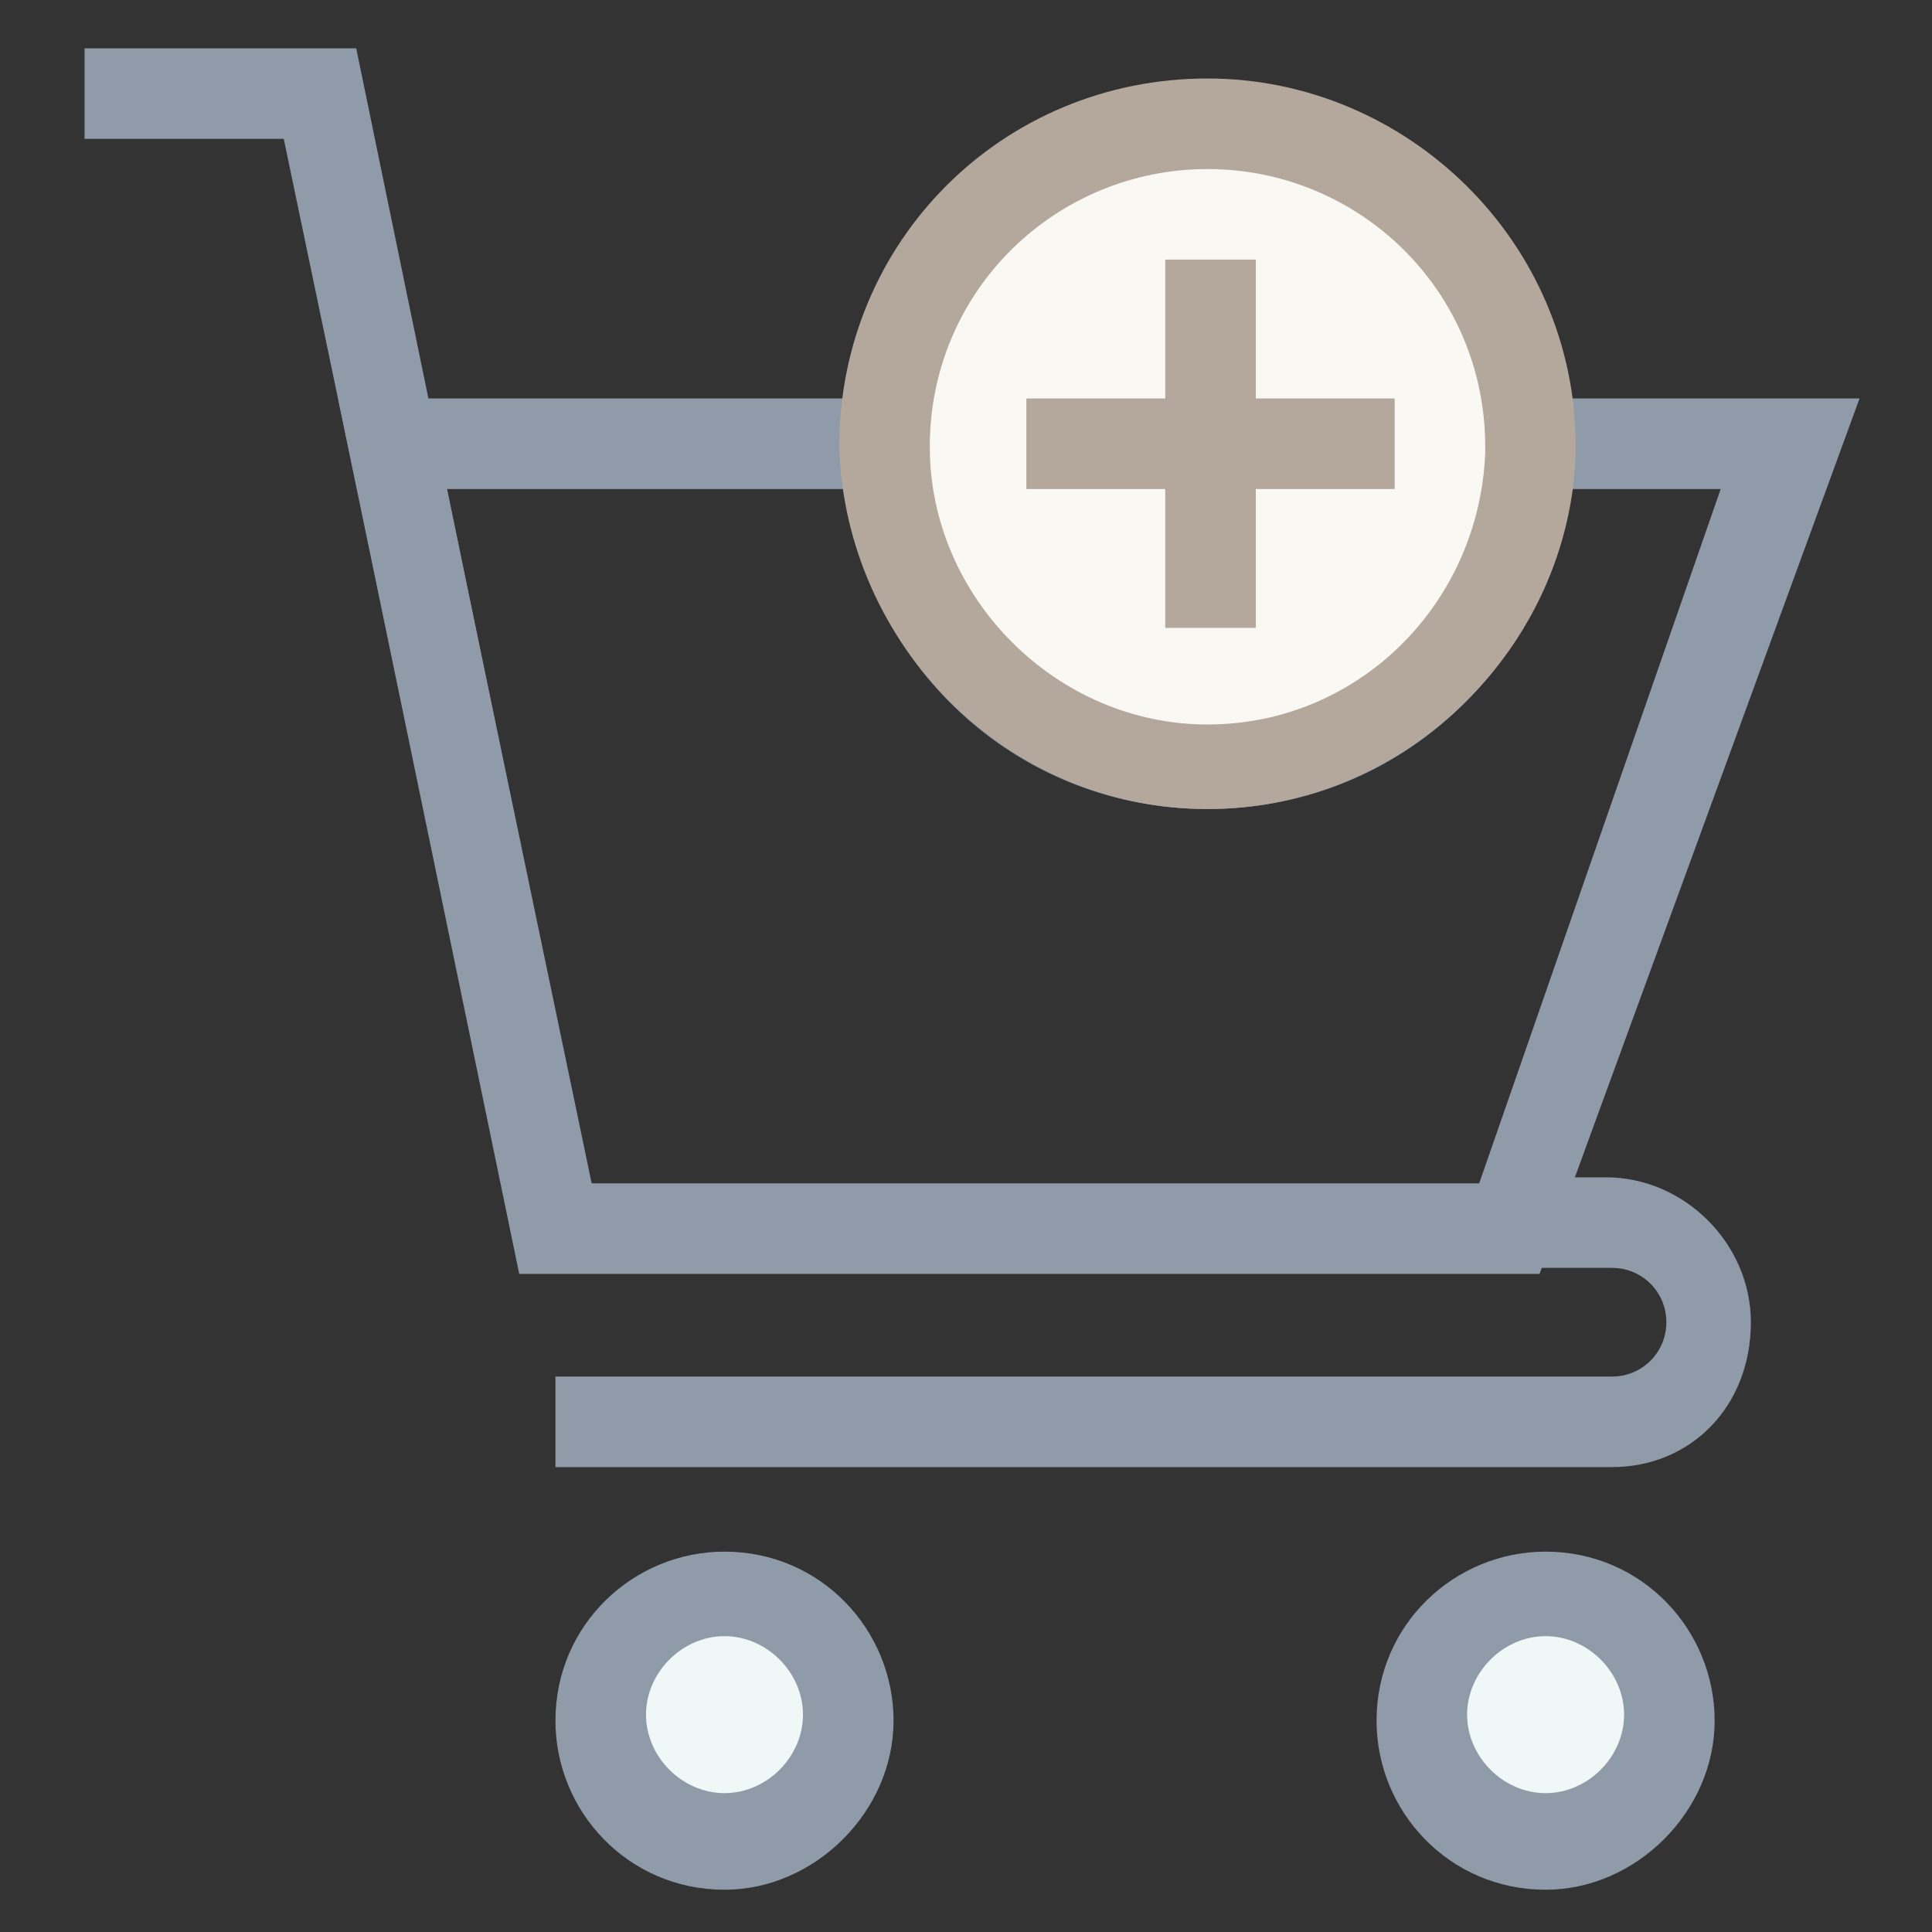 <?xml version="1.0" encoding="utf-8"?>
<!-- Generator: Adobe Illustrator 18.0.0, SVG Export Plug-In . SVG Version: 6.00 Build 0)  -->
<!DOCTYPE svg PUBLIC "-//W3C//DTD SVG 1.1//EN" "http://www.w3.org/Graphics/SVG/1.1/DTD/svg11.dtd">
<svg version="1.1" id="Layer_1" xmlns="http://www.w3.org/2000/svg" xmlns:xlink="http://www.w3.org/1999/xlink" x="0px" y="0px"
	 viewBox="0 0 32 32" enable-background="new 0 0 32 32" xml:space="preserve">
<rect x="0" y="0" width="32" height="32" fill="#333333" stroke="none"/>
<g>
	<g>
		<polygon fill="#8F9BA8" points="8.5,20.5 4.7,2.3 1.4,2.3 1.4,0.8 5.9,0.8 9.9,20.2 		"/>
	</g>
	<g>
		<path fill="#8F9BA8" d="M26.7,24.3H9.2v-1.5h17.5c0.5,0,0.9-0.4,0.9-0.9S27.2,21,26.7,21H25v-1.5h1.6c1.3,0,2.4,1.1,2.4,2.4
			C29,23.3,28,24.3,26.7,24.3z"/>
	</g>
	<g>
		<circle fill="#F0F7F7" cx="25.6" cy="28.4" r="2.1"/>
		<path fill="#8F9BA8" d="M25.6,31.3c-1.6,0-2.8-1.3-2.8-2.8c0-1.6,1.3-2.8,2.8-2.8c1.6,0,2.8,1.3,2.8,2.8S27.1,31.3,25.6,31.3z
			 M25.6,27.1c-0.7,0-1.3,0.6-1.3,1.3c0,0.7,0.6,1.3,1.3,1.3c0.7,0,1.3-0.6,1.3-1.3S26.3,27.1,25.6,27.1z"/>
	</g>
	<g>
		<circle fill="#F0F7F7" cx="12" cy="28.4" r="2.1"/>
		<path fill="#8F9BA8" d="M12,31.3c-1.6,0-2.8-1.3-2.8-2.8c0-1.6,1.3-2.8,2.8-2.8c1.6,0,2.8,1.3,2.8,2.8S13.5,31.3,12,31.3z
			 M12,27.1c-0.7,0-1.3,0.6-1.3,1.3c0,0.7,0.6,1.3,1.3,1.3s1.3-0.6,1.3-1.3S12.7,27.1,12,27.1z"/>
	</g>
	<g>
		<path fill="#8F9BA8" d="M25.5,21.1H8.6l-3-14.5h9.9v0.7c0,2.5,2.1,4.5,4.6,4.5s4.5-2,4.6-4.5V6.6h6.1L25.5,21.1z M9.8,19.6h14.7
			l4-11.5H26c-0.4,3-2.9,5.3-6,5.3s-5.6-2.3-6-5.3H7.4L9.8,19.6z"/>
	</g>
	<g>
		<path fill="#F9F8F2" d="M20,2c-2.9,0-5.3,2.4-5.3,5.3c0,0,0,0,0,0.1c0,2.9,2.4,5.3,5.3,5.3s5.3-2.4,5.3-5.3c0,0,0,0,0-0.1
			C25.3,4.4,23,2,20,2z"/>
		<path fill="#B4A79C" d="M20,13.4c-3.3,0-6-2.7-6.1-6c0-3.4,2.7-6.1,6.1-6.1c3.3,0,6.1,2.7,6.1,6.1v0.1C26,10.7,23.3,13.4,20,13.4z
			 M20,2.8c-2.5,0-4.6,2-4.6,4.6c0,2.5,2.1,4.6,4.6,4.6s4.5-2,4.6-4.5V7.4C24.6,4.8,22.5,2.8,20,2.8z"/>
	</g>
	<g>
		<line fill="none" x1="20" y1="4.3" x2="20" y2="10.4"/>
		<rect x="19.3" y="4.3" fill="#B4A79C" width="1.5" height="6.1"/>
	</g>
	<g>
		<line fill="none" x1="23.1" y1="7.3" x2="17" y2="7.3"/>
		<rect x="17" y="6.6" fill="#B4A79C" width="6.1" height="1.5"/>
	</g>
</g>
</svg>
